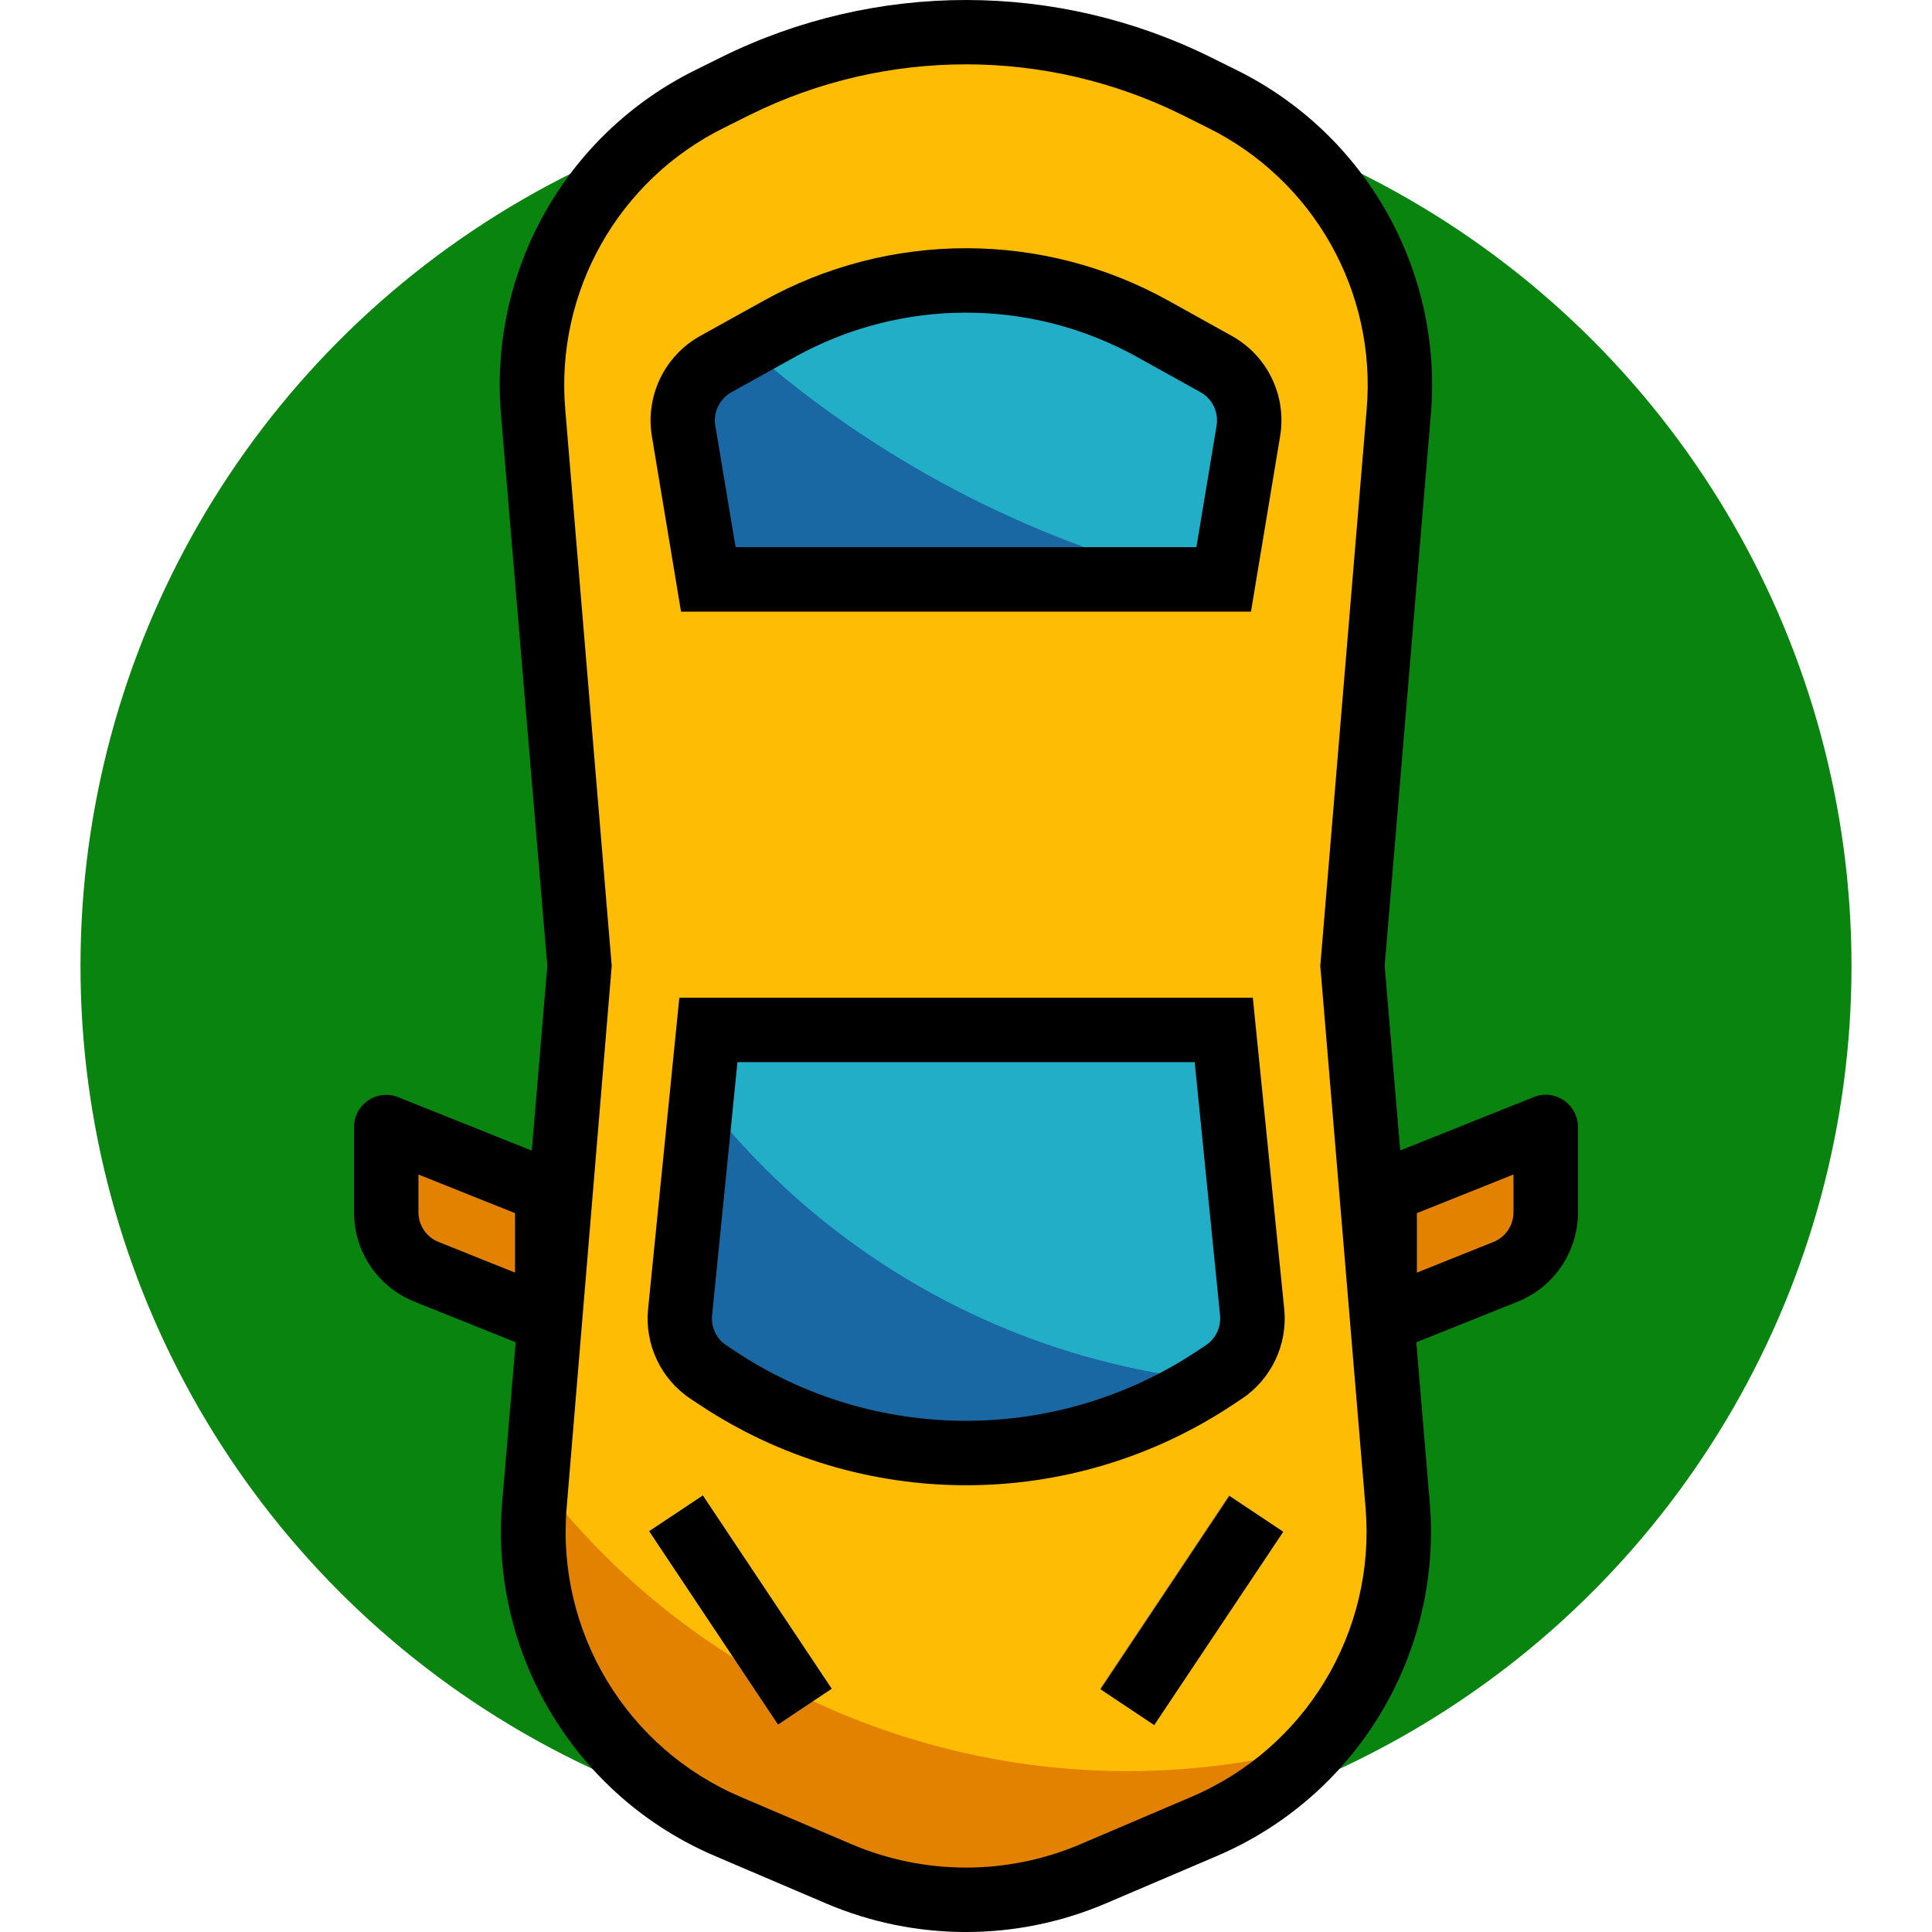 <svg width="24" height="24" viewBox="0 0 24 24" fill="none" xmlns="http://www.w3.org/2000/svg">
<circle cx="12" cy="12" r="11" fill="#08840F"/>
<path d="M15.201 17.2L18.699 15.8C19.002 15.678 19.201 15.385 19.202 15.058V13.999L15.201 15.6V17.2Z" fill="#E38100"/>
<path d="M8.799 17.2V15.6L4.798 13.999V15.058C4.799 15.385 4.998 15.678 5.301 15.8L8.799 17.2Z" fill="#E38100"/>
<path d="M9.049 22.692L10.424 23.281C11.431 23.711 12.569 23.711 13.576 23.281L14.951 22.695C16.532 22.022 17.504 20.411 17.361 18.699L16.801 11.999L17.376 5.123C17.511 3.497 16.64 1.953 15.178 1.228L14.863 1.071C13.06 0.173 10.94 0.173 9.137 1.071L8.822 1.228C7.36 1.953 6.489 3.497 6.623 5.123L7.199 11.999L6.639 18.7C6.498 20.412 7.469 22.02 9.049 22.692Z" fill="#FFBC05"/>
<path d="M6.667 18.356C8.918 21.325 12.737 22.645 16.341 21.7C15.954 22.127 15.48 22.466 14.951 22.693L13.576 23.282C12.569 23.711 11.431 23.711 10.424 23.282L9.049 22.695C7.468 22.022 6.496 20.411 6.639 18.699L6.667 18.356Z" fill="#E38100"/>
<path d="M15.098 17.113L15.201 17.046C15.448 16.882 15.584 16.595 15.554 16.299L15.201 12.794H8.799L8.447 16.299C8.417 16.594 8.553 16.882 8.799 17.046L8.9 17.113C10.778 18.36 13.22 18.36 15.098 17.113Z" fill="#23AEC8"/>
<path d="M15.038 17.15C13.167 18.358 10.758 18.344 8.902 17.113L8.799 17.046C8.552 16.882 8.416 16.595 8.445 16.299L8.715 13.619C10.25 15.612 12.536 16.887 15.038 17.15Z" fill="#1967A3"/>
<path d="M15.201 7.198H8.799L8.492 5.354C8.436 5.02 8.596 4.687 8.892 4.523L9.668 4.092C11.118 3.286 12.881 3.286 14.331 4.092L15.107 4.523C15.403 4.687 15.563 5.02 15.507 5.354L15.201 7.198Z" fill="#23AEC8"/>
<path d="M8.892 4.523L9.283 4.306C10.856 5.693 12.736 6.684 14.769 7.198H8.799L8.492 5.354C8.436 5.02 8.597 4.687 8.892 4.523Z" fill="#1967A3"/>
<path d="M14.334 21.422L15.934 19.021L15.268 18.578L13.668 20.978L14.334 21.422Z" fill="#555160"/>
<path d="M9.665 21.422L10.331 20.978L8.731 18.578L8.065 19.021L9.665 21.422Z" fill="#555160"/>
<path d="M15.563 12.394H8.439L8.051 16.259C8.006 16.702 8.21 17.134 8.582 17.379L8.683 17.446C10.693 18.785 13.311 18.785 15.321 17.446L15.422 17.379C15.794 17.133 15.998 16.701 15.953 16.259L15.563 12.394ZM14.978 16.712L14.877 16.779C13.135 17.94 10.865 17.94 9.123 16.779L9.022 16.712C8.899 16.63 8.831 16.487 8.846 16.339L9.161 13.194H14.841L15.156 16.34C15.17 16.487 15.102 16.63 14.978 16.712Z" fill="black"/>
<path d="M8.46 7.598H15.54L15.902 5.42C15.986 4.919 15.746 4.42 15.302 4.173L14.527 3.742C12.957 2.864 11.044 2.864 9.475 3.742L8.698 4.173C8.255 4.42 8.015 4.919 8.098 5.42L8.46 7.598ZM9.087 4.872L9.863 4.441C11.191 3.698 12.809 3.698 14.137 4.441L14.913 4.872C15.061 4.955 15.14 5.121 15.113 5.288L14.862 6.797H9.138L8.886 5.288C8.858 5.121 8.939 4.954 9.087 4.872Z" fill="black"/>
<path d="M9.665 21.422L10.331 20.978L8.731 18.578L8.065 19.021L9.665 21.422Z" fill="black"/>
<path d="M14.338 21.43L15.94 19.03L15.274 18.586L13.673 20.986L14.338 21.43Z" fill="black"/>
<path d="M19.426 13.668C19.316 13.594 19.176 13.578 19.053 13.628L17.394 14.291L17.201 11.999L17.774 5.157C17.929 3.366 16.969 1.663 15.357 0.868L15.04 0.711C13.124 -0.237 10.876 -0.237 8.959 0.711L8.643 0.868C7.03 1.662 6.069 3.365 6.224 5.157L6.799 11.999L6.606 14.293L4.948 13.63C4.743 13.547 4.51 13.646 4.427 13.85C4.408 13.898 4.398 13.948 4.398 13.999V15.058C4.396 15.549 4.696 15.991 5.153 16.172L6.406 16.674L6.238 18.666C6.081 20.549 7.151 22.322 8.891 23.06L10.266 23.647C11.373 24.118 12.625 24.118 13.732 23.647L15.107 23.06C16.848 22.322 17.919 20.55 17.761 18.666L17.594 16.674L18.848 16.172C19.304 15.991 19.603 15.549 19.602 15.058V13.999C19.602 13.866 19.535 13.742 19.426 13.668ZM6.398 15.809L5.45 15.429C5.297 15.369 5.198 15.221 5.198 15.058V14.59L6.398 15.07V15.809ZM14.793 22.324L13.418 22.911C12.512 23.296 11.488 23.296 10.581 22.911L9.206 22.324C7.784 21.721 6.91 20.272 7.039 18.732L7.599 11.999L7.022 5.089C6.896 3.625 7.681 2.234 8.999 1.585L9.315 1.427C11.007 0.59 12.992 0.59 14.684 1.427L15 1.585C16.318 2.234 17.103 3.625 16.977 5.089L16.401 11.999L16.964 18.734C17.091 20.274 16.216 21.722 14.793 22.324ZM18.801 15.058C18.802 15.221 18.702 15.369 18.55 15.429L17.601 15.809V15.07L18.801 14.59V15.058Z" fill="black"/>
</svg>

